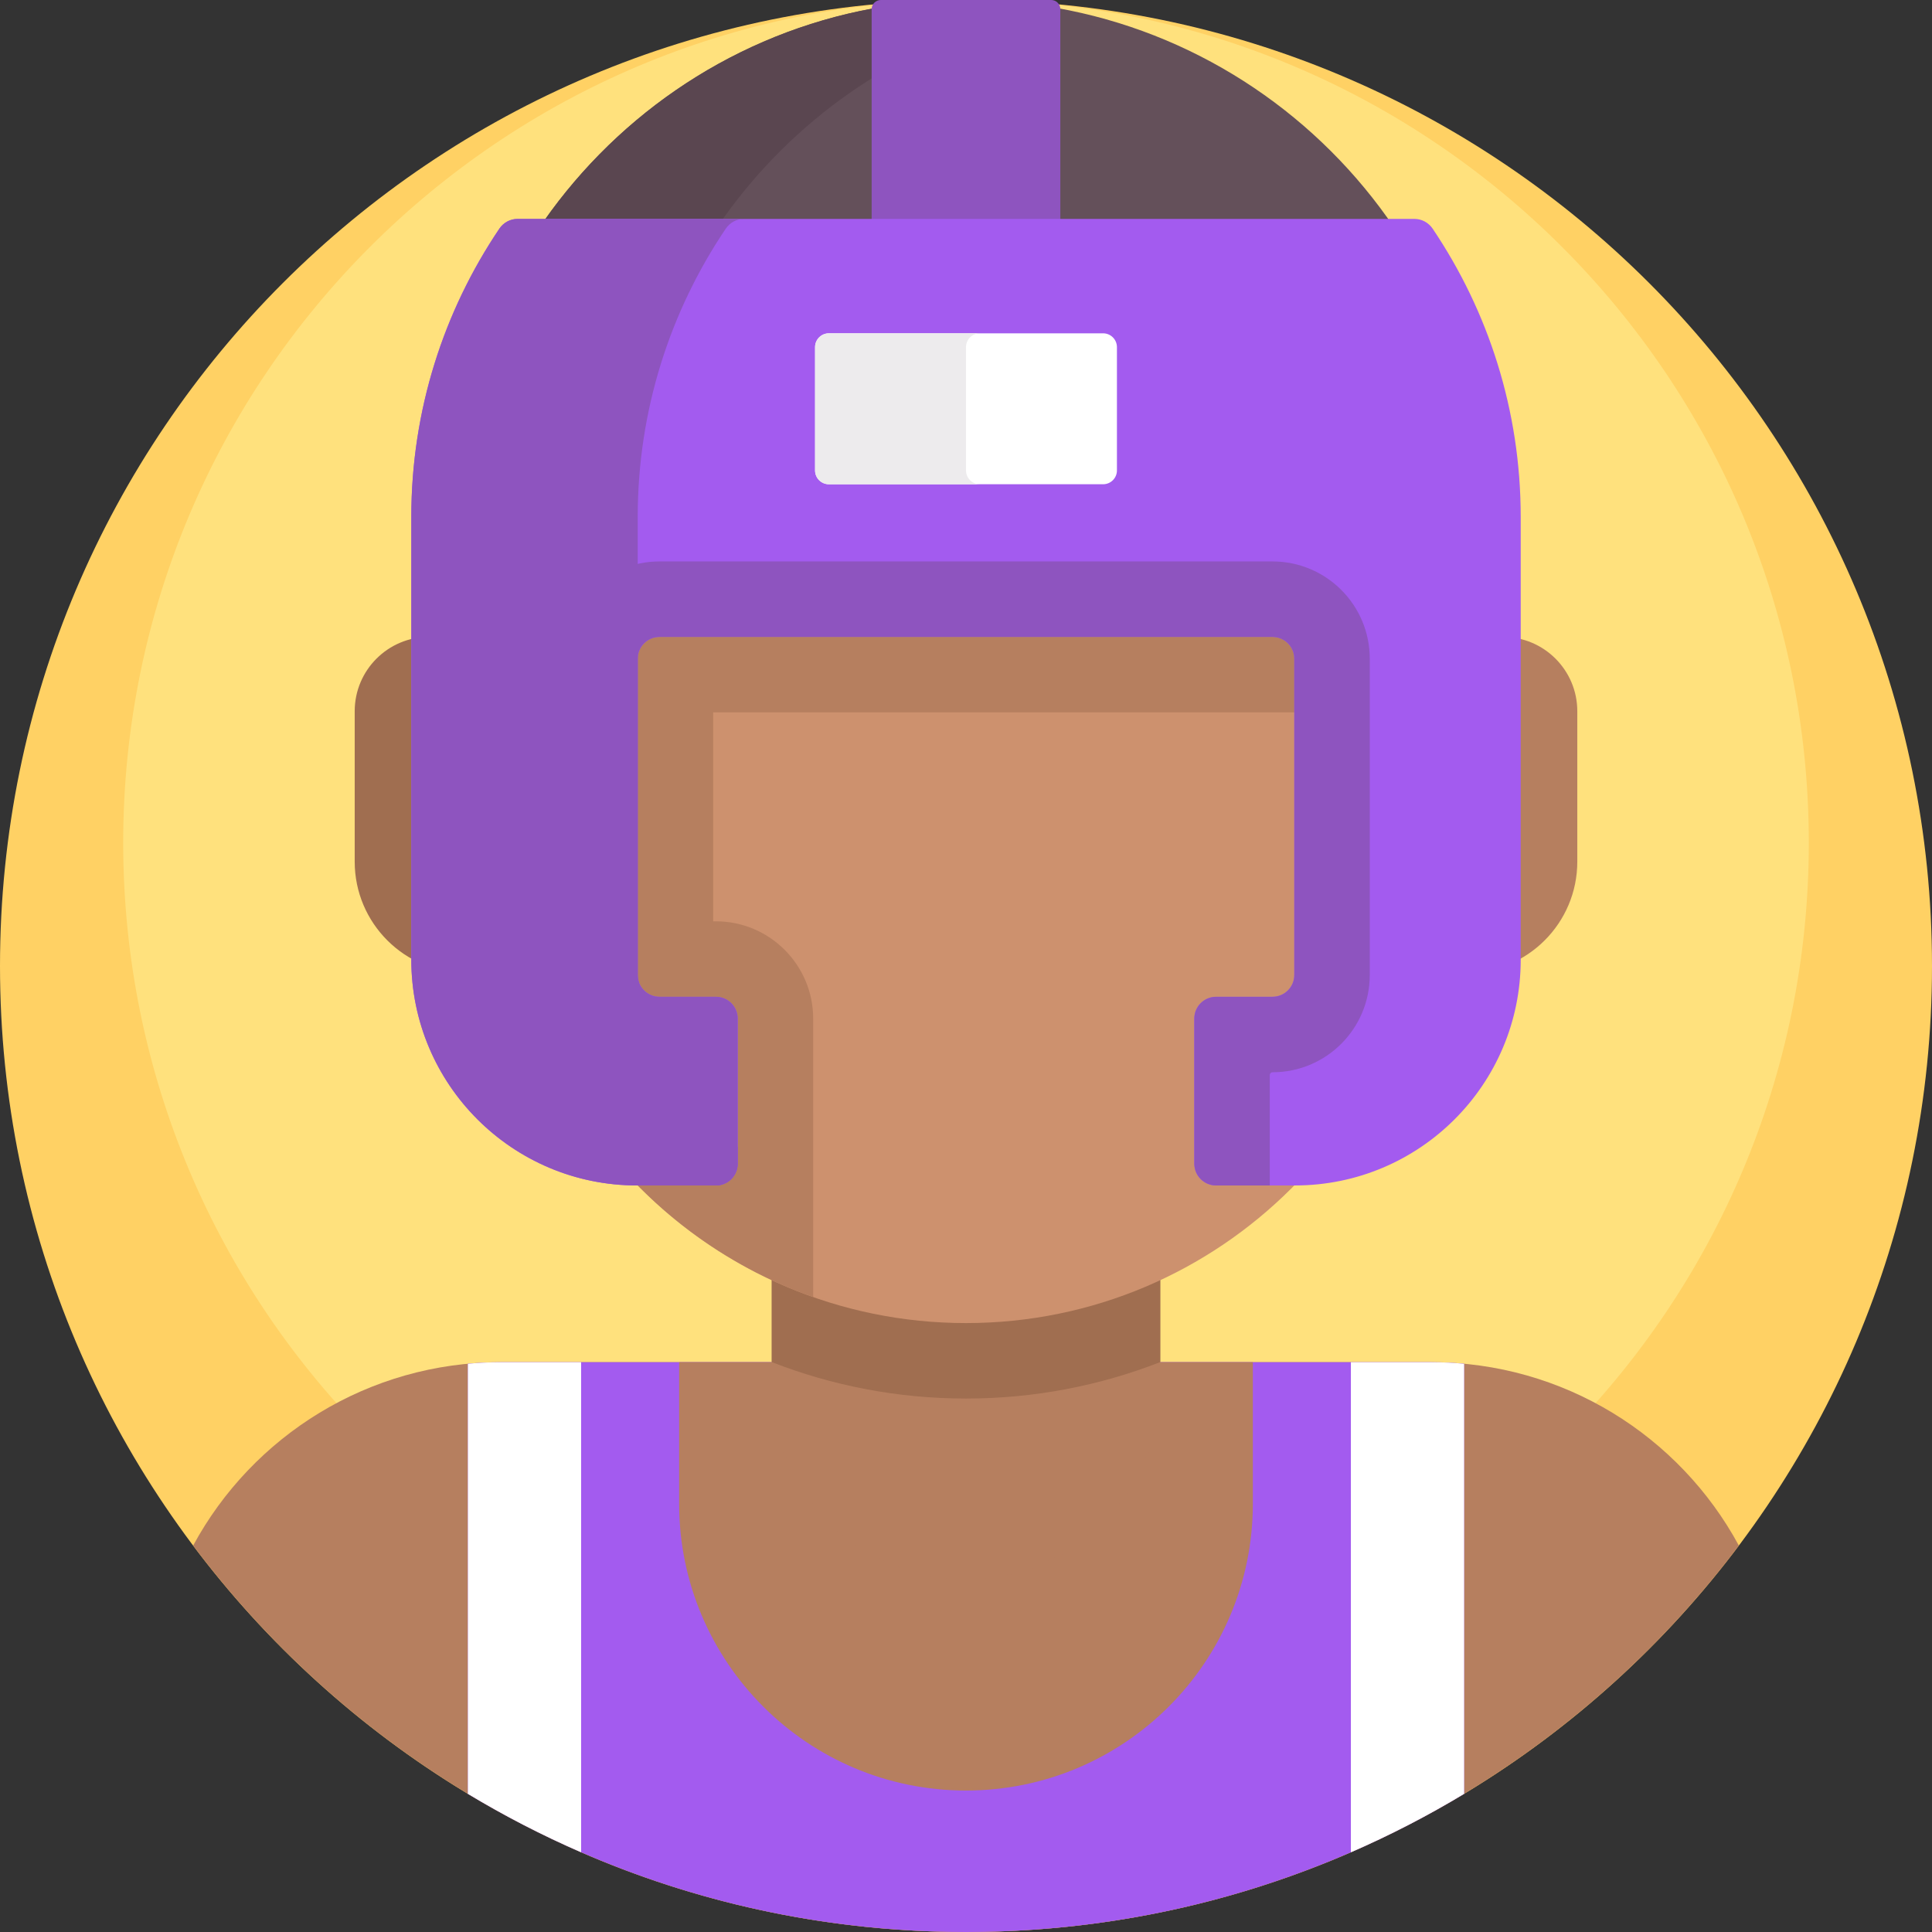 <svg height="512pt" viewBox="0 0 512 512" width="512pt" xmlns="http://www.w3.org/2000/svg"><rect x="0" y="0" width="512" height="512" fill="#333333" stroke="none"/><path d="m512 256c0 141.387-114.613 256-256 256s-256-114.613-256-256 114.613-256 256-256 256 114.613 256 256zm0 0" fill="#ffd164"/><path d="m479.352 223.352c0 123.352-100 223.348-223.352 223.348s-223.352-99.996-223.352-223.348c0-123.355 100-223.352 223.352-223.352s223.352 99.996 223.352 223.352zm0 0" fill="#ffe17d"/><path d="m379.336 361h-246.672c-34.969 0-65.73 19.48-81.48 48.594 46.707 62.184 121.062 102.406 204.816 102.406s158.109-40.223 204.816-102.406c-15.75-29.113-46.512-48.594-81.48-48.594zm0 0" fill="#b67f5f"/><path d="m124 475.383c38.543 23.242 83.711 36.617 132 36.617s93.457-13.375 132-36.617v-113.969c-2.855-.266-5.742-.414-8.664-.414h-246.672c-2.922 0-5.809.148-8.664.414zm0 0" fill="#a35bef"/><path d="m154 361h-21.336c-2.922 0-5.809.148-8.664.414v113.969c9.605 5.793 19.625 10.973 30 15.484zm0 0" fill="#fff"/><path d="m358 361h21.336c2.922 0 5.809.148 8.664.414v113.969c-9.605 5.793-19.625 10.973-30 15.484zm0 0" fill="#fff"/><path d="m256 474.512c-41.984 0-76.02-34.035-76.02-76.02v-37.492h152.039v37.488c0 41.988-34.035 76.023-76.02 76.023zm0 0" fill="#b67f5f"/><path d="m204.523 248.305v118.789c0 28.43 23.047 51.477 51.477 51.477s51.477-23.047 51.477-51.477v-118.789zm0 0" fill="#b67f5f"/><path d="m204.523 360.969c15.969 6.23 33.328 9.66 51.477 9.66s35.508-3.43 51.477-9.66v-114.988h-102.953zm0 0" fill="#a06e50"/><path d="m256 350.629c-67.379 0-122-54.621-122-122v-91.629c0-67.379 54.621-122 122-122s122 54.621 122 122v91.629c0 67.379-54.621 122-122 122zm0 0" fill="#cd916e"/><path d="m378 188.785v-51.785c0-67.379-54.621-122-122-122s-122 54.621-122 122v91.629c0 53.18 34.031 98.402 81.5 115.105v-73.797c0-14.215-11.562-25.777-25.773-25.777h-.727v-55.375zm0 0" fill="#b67f5f"/><path d="m255.609 0c-75.727.211-136.609 62.598-136.609 138.324v31.027h15v26.66h22.934c5.281 0 9.566-4.285 9.566-9.57v-50.215c0-5.285 4.285-9.57 9.566-9.57h159.867c5.281 0 9.566 4.285 9.566 9.57v50.215c0 5.285 4.285 9.57 9.566 9.57h22.934v-26.66h15v-32.352c0-75.672-61.668-137.211-137.391-137zm0 0" fill="#64505a"/><path d="m166.457 137c0-67.453 49.008-123.676 113.281-134.938-7.836-1.375-15.898-2.086-24.129-2.062-75.727.211-136.609 62.598-136.609 138.324v31.027h15v26.656h22.934c5.004 0 9.105-3.844 9.527-8.742v-50.266zm0 0" fill="#5a4650"/><path d="m278.562 108.332h-45.125c-1.344 0-2.438-1.09-2.438-2.438v-103.457c0-1.348 1.09-2.438 2.438-2.438h45.125c1.348 0 2.438 1.09 2.438 2.438v103.457c0 1.348-1.09 2.438-2.438 2.438zm0 0" fill="#8e54bf"/><path d="m388.5 257.844h-30.5v-89.062h40.305c10.875 0 19.695 8.82 19.695 19.699v39.863c0 16.293-13.207 29.5-29.5 29.5zm0 0" fill="#b67f5f"/><path d="m123.5 257.844h30.5v-89.062h-40.305c-10.875 0-19.695 8.82-19.695 19.699v39.863c0 16.293 13.207 29.5 29.5 29.5zm0 0" fill="#a06e50"/><path d="m374.844 58.012h-237.688c-1.941 0-3.734.98-4.82 2.586-14.727 21.84-23.336 48.137-23.336 76.402v117.332c0 33.043 26.785 59.828 59.832 59.828h20.895c3.188 0 5.773-2.586 5.773-5.773v-38.449c0-3.191-2.586-5.777-5.773-5.777h-14.949c-3.191 0-5.777-2.586-5.777-5.773v-83.828c0-3.188 2.586-5.773 5.777-5.773h162.449c3.188 0 5.773 2.586 5.773 5.773v83.828c0 3.188-2.586 5.773-5.773 5.773h-14.949c-3.191 0-5.777 2.586-5.777 5.777v38.449c0 3.188 2.586 5.773 5.777 5.773h20.895c33.043 0 59.832-26.785 59.832-59.828v-117.332c0-28.266-8.609-54.562-23.34-76.402-1.086-1.605-2.883-2.586-4.82-2.586zm0 0" fill="#a35bef"/><path d="m169.289 260.184c-.184-.566-.289-1.168-.289-1.797v-121.387c0-28.266 8.609-54.562 23.336-76.402 1.086-1.605 2.883-2.586 4.82-2.586h-60c-1.938 0-3.734.98-4.82 2.586-14.727 21.84-23.336 48.137-23.336 76.402v117.332c0 33.043 26.785 59.828 59.832 59.828h20.895c3.188 0 5.773-2.582 5.773-5.773v-4.363c-14.457-9.719-24.438-25.578-26.211-43.84zm0 0" fill="#8e54bf"/><path d="m337.227 284.16c14.234 0 25.773-11.539 25.773-25.773v-83.828c0-14.234-11.539-25.773-25.773-25.773h-162.453c-14.234 0-25.773 11.539-25.773 25.773v83.828c0 14.234 11.539 25.773 25.773 25.773.402 0 .727.328.727.727v29.273h14.227c3.188 0 5.773-2.586 5.773-5.773v-38.449c0-3.191-2.586-5.777-5.773-5.777h-14.953c-3.188 0-5.773-2.586-5.773-5.773v-83.828c0-3.188 2.586-5.773 5.773-5.773h162.453c3.188 0 5.773 2.586 5.773 5.773v83.828c0 3.188-2.586 5.773-5.773 5.773h-14.953c-3.188 0-5.773 2.586-5.773 5.777v38.449c0 3.188 2.586 5.773 5.773 5.773h14.227v-29.273c0-.402.324-.727.727-.727zm0 0" fill="#8e54bf"/><path d="m292.332 128.332h-72.668c-2.023 0-3.664-1.641-3.664-3.668v-32.664c0-2.023 1.641-3.668 3.664-3.668h72.668c2.027 0 3.668 1.645 3.668 3.668v32.668c0 2.023-1.641 3.664-3.668 3.664zm0 0" fill="#fff"/><path d="m256 124.668v-32.668c0-2.023 1.641-3.668 3.668-3.668h-40c-2.027 0-3.668 1.645-3.668 3.668v32.668c0 2.023 1.641 3.668 3.668 3.668h40c-2.027-.004-3.668-1.645-3.668-3.668zm0 0" fill="#edebed"/></svg>